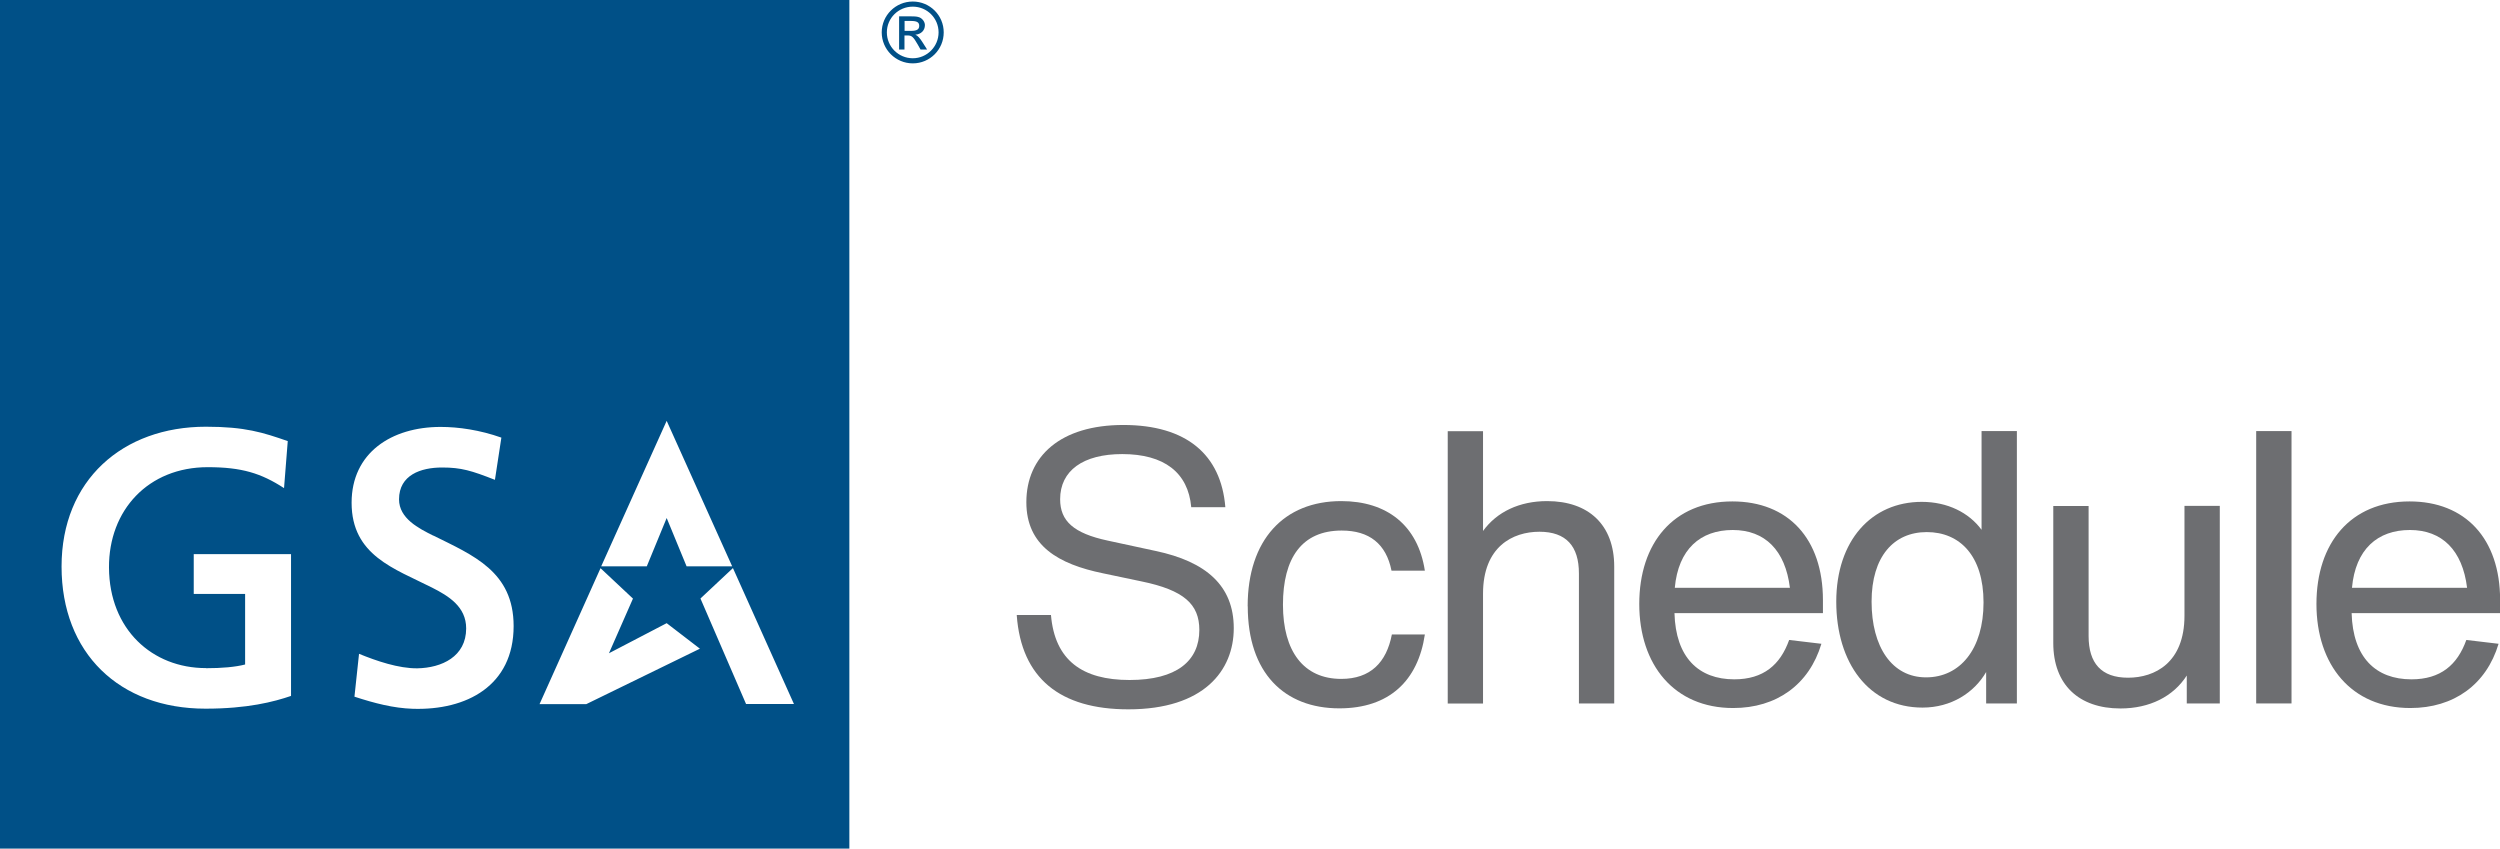<svg width="109" height="37" viewBox="0 0 109 37" fill="none" xmlns="http://www.w3.org/2000/svg">
<g clip-path="url(#clip0_40_327)">
<path d="M0 0V37H37.032V0H0ZM8.98 29.134C9.676 29.134 10.263 29.082 10.687 28.972V25.895H8.447V24.159H12.689V30.342C11.941 30.599 10.792 30.898 8.961 30.898C5.2 30.898 2.684 28.473 2.684 24.701C2.684 20.93 5.353 18.605 8.976 18.605C10.697 18.605 11.464 18.857 12.546 19.232L12.384 21.282C11.383 20.631 10.534 20.369 9.057 20.369C6.468 20.369 4.738 22.238 4.752 24.749C4.767 27.45 6.645 29.129 8.976 29.129L8.98 29.134ZM18.895 23.351C20.625 24.212 22.394 24.916 22.394 27.298C22.394 29.895 20.349 30.979 17.994 30.903C17.155 30.875 16.34 30.665 15.454 30.375L15.654 28.506C16.407 28.815 17.379 29.148 18.195 29.139C19.257 29.12 20.325 28.63 20.325 27.398C20.325 26.452 19.562 25.986 18.828 25.615C17.203 24.792 15.33 24.221 15.33 21.919C15.33 19.746 17.065 18.614 19.21 18.614C19.991 18.614 20.921 18.747 21.86 19.08L21.579 20.921C20.559 20.521 20.115 20.383 19.276 20.383C18.352 20.383 17.398 20.707 17.398 21.772C17.398 22.604 18.256 23.037 18.895 23.356V23.351ZM27.599 26.095L26.55 28.482L29.067 27.17L30.516 28.283L25.564 30.699H23.524L26.183 24.773L27.599 26.1V26.095ZM26.212 24.692L29.067 18.348L31.923 24.692H29.935L29.067 22.585L28.2 24.692H26.212ZM32.528 30.694L30.54 26.095L31.956 24.768L34.616 30.694H32.528Z" fill="#005087"/>
<path d="M39.911 1.512C40.159 1.493 40.326 1.327 40.326 1.094C40.326 0.961 40.226 0.818 40.097 0.761C39.997 0.723 39.926 0.713 39.702 0.713H39.201V2.159H39.435V1.546H39.573C39.754 1.546 39.821 1.607 40.007 1.931L40.135 2.159H40.421L40.245 1.879C40.097 1.645 40.016 1.555 39.907 1.512H39.911ZM39.725 1.346H39.44V0.913H39.706C39.978 0.913 40.078 0.97 40.078 1.127C40.078 1.284 39.969 1.346 39.725 1.346Z" fill="#005087"/>
<path d="M39.797 0.067C39.049 0.067 38.443 0.671 38.443 1.412C38.443 2.154 39.049 2.763 39.797 2.763C40.545 2.763 41.146 2.159 41.146 1.412C41.146 0.666 40.541 0.067 39.797 0.067ZM39.797 2.54C39.173 2.54 38.667 2.035 38.667 1.412C38.667 0.789 39.173 0.29 39.797 0.29C40.422 0.29 40.922 0.794 40.922 1.412C40.922 2.031 40.417 2.54 39.797 2.54Z" fill="#005087"/>
<path d="M44.335 26.813H45.822C45.989 28.796 47.195 29.648 49.249 29.648C51.304 29.648 52.291 28.815 52.291 27.465C52.291 26.347 51.623 25.729 49.764 25.348L48.091 24.996C46.151 24.597 44.749 23.798 44.749 21.896C44.749 19.893 46.237 18.529 48.978 18.529C51.718 18.529 53.239 19.813 53.425 22.114H51.938C51.804 20.597 50.751 19.798 48.93 19.798C47.224 19.798 46.222 20.517 46.222 21.767C46.222 22.718 46.809 23.251 48.296 23.57L50.384 24.021C52.591 24.488 53.792 25.539 53.792 27.389C53.792 29.239 52.486 30.927 49.197 30.927C46.222 30.927 44.53 29.576 44.33 26.823L44.335 26.813Z" fill="#6D6E71"/>
<path d="M54.398 26.433C54.398 23.532 55.985 21.848 58.478 21.848C60.465 21.848 61.819 22.899 62.124 24.882H60.67C60.437 23.712 59.703 23.132 58.497 23.132C56.757 23.132 55.937 24.335 55.937 26.366C55.937 28.397 56.838 29.6 58.478 29.6C59.751 29.6 60.451 28.882 60.685 27.664H62.124C61.824 29.681 60.57 30.884 58.397 30.884C55.989 30.884 54.402 29.334 54.402 26.433H54.398Z" fill="#6D6E71"/>
<path d="M70.38 24.697V30.67H68.841V25.001C68.841 23.817 68.288 23.184 67.12 23.184C65.952 23.184 64.66 23.836 64.66 25.886V30.675H63.121V18.8H64.66V23.151C65.261 22.319 66.248 21.848 67.454 21.848C69.26 21.848 70.38 22.88 70.38 24.701V24.697Z" fill="#6D6E71"/>
<path d="M79.475 26.732H73.007C73.059 28.668 74.06 29.619 75.614 29.619C76.887 29.619 77.621 28.986 78.007 27.902L79.413 28.069C78.879 29.852 77.459 30.87 75.566 30.87C72.992 30.87 71.472 28.986 71.472 26.333C71.472 23.679 72.959 21.862 75.533 21.862C77.959 21.862 79.48 23.479 79.48 26.166V26.732H79.475ZM73.026 25.629H78.04C77.84 23.993 76.953 23.108 75.547 23.108C74.141 23.108 73.173 23.941 73.021 25.629H73.026Z" fill="#6D6E71"/>
<path d="M87.936 18.795V30.67H86.596V29.3C86.077 30.199 85.076 30.851 83.822 30.851C81.481 30.851 80.061 28.901 80.061 26.233C80.061 23.565 81.601 21.881 83.789 21.881C84.909 21.881 85.843 22.347 86.396 23.099V18.795H87.936ZM86.482 26.266C86.482 24.231 85.447 23.199 84.008 23.199C82.568 23.199 81.601 24.264 81.601 26.233C81.601 28.202 82.487 29.533 83.975 29.533C85.462 29.533 86.482 28.297 86.482 26.266Z" fill="#6D6E71"/>
<path d="M96.783 22.062V30.67H95.343V29.453C94.757 30.37 93.722 30.889 92.45 30.889C90.643 30.889 89.523 29.857 89.523 28.035V22.062H91.063V27.731C91.063 28.915 91.615 29.548 92.783 29.548C93.951 29.548 95.243 28.896 95.243 26.846V22.057H96.783V22.062Z" fill="#6D6E71"/>
<path d="M98.37 18.795H99.91V30.67H98.37V18.795Z" fill="#6D6E71"/>
<path d="M109 26.732H102.531C102.584 28.668 103.585 29.619 105.139 29.619C106.412 29.619 107.146 28.986 107.532 27.902L108.938 28.069C108.404 29.852 106.984 30.87 105.091 30.87C102.517 30.87 100.997 28.986 100.997 26.333C100.997 23.679 102.484 21.862 105.058 21.862C107.484 21.862 109.005 23.479 109.005 26.166V26.732H109ZM102.551 25.629H107.565C107.365 23.993 106.478 23.108 105.072 23.108C103.666 23.108 102.698 23.941 102.546 25.629H102.551Z" fill="#6D6E71"/>
</g>
<defs>
<clipPath id="clip0_40_327">
<rect width="109" height="37" fill="white"/>
</clipPath>
</defs>
</svg>
